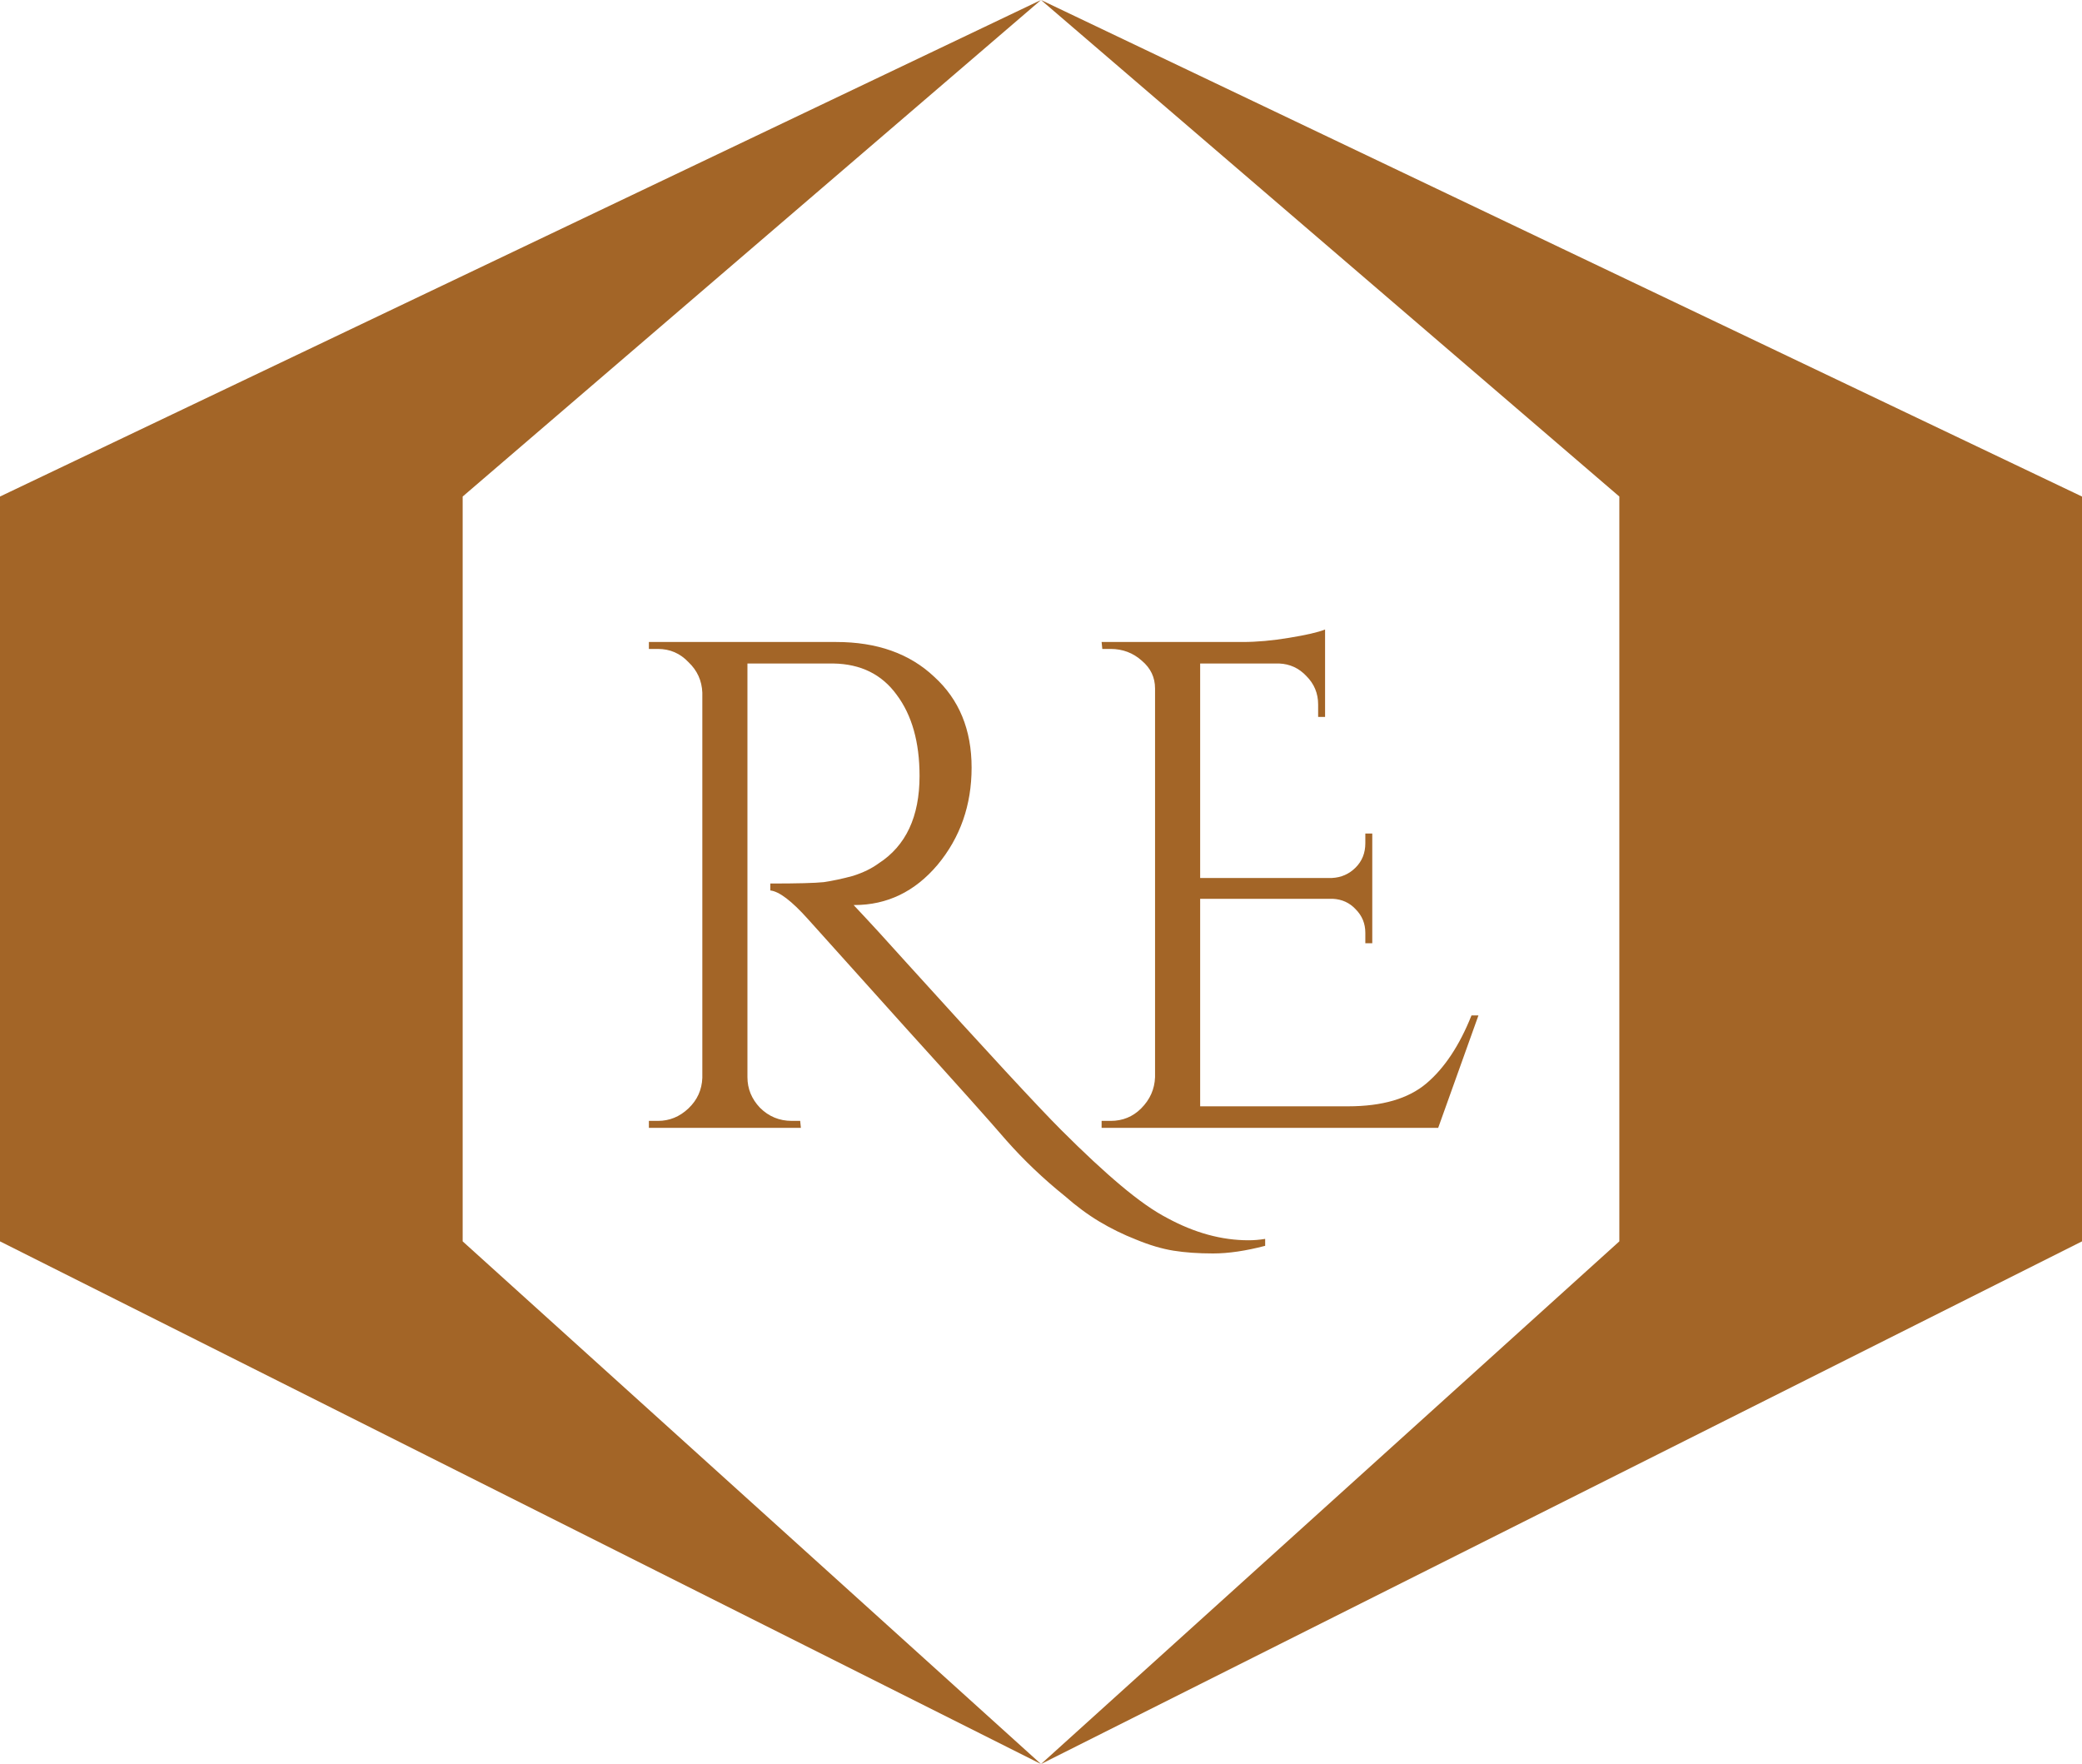 <svg width="72" height="61" viewBox="0 0 72 61" version="1.1" xmlns="http://www.w3.org/2000/svg" xmlns:xlink="http://www.w3.org/1999/xlink">
<title>Group</title>
<desc>Created using Figma</desc>
<g id="Canvas" transform="translate(1685 10700)">
<g id="Group">
<g id="RE">
<use xlink:href="#path0_fill" transform="translate(-1664 -10684)" fill="#A36527"/>
</g>
<g id="Exclude">
<use xlink:href="#path1_fill" transform="translate(-1685 -10700)" fill="#A36527"/>
</g>
</g>
</g>
<defs>
<path id="path0_fill" d="M 22.752 27.08C 22.08 27.256 21.48 27.344 20.952 27.344C 20.44 27.344 19.984 27.312 19.584 27.248C 19.184 27.184 18.752 27.056 18.288 26.864C 17.84 26.688 17.416 26.48 17.016 26.24C 16.616 26 16.216 25.704 15.816 25.352C 15.08 24.76 14.408 24.12 13.8 23.432C 13.208 22.744 12.056 21.456 10.344 19.568C 8.632 17.664 7.496 16.4 6.936 15.776C 6.376 15.152 5.944 14.824 5.64 14.792L 5.64 14.552C 6.568 14.552 7.184 14.536 7.488 14.504C 7.808 14.456 8.144 14.384 8.496 14.288C 8.848 14.176 9.144 14.032 9.384 13.856C 10.328 13.248 10.8 12.24 10.8 10.832C 10.8 9.664 10.536 8.728 10.008 8.024C 9.496 7.32 8.768 6.96 7.824 6.944L 4.848 6.944L 4.848 21.248C 4.848 21.648 4.992 22 5.28 22.304C 5.584 22.608 5.952 22.76 6.384 22.76L 6.672 22.76L 6.696 23L 1.44 23L 1.44 22.76L 1.752 22.76C 2.152 22.76 2.504 22.616 2.808 22.328C 3.112 22.04 3.272 21.688 3.288 21.272L 3.288 7.952C 3.272 7.536 3.112 7.184 2.808 6.896C 2.52 6.592 2.168 6.44 1.752 6.44L 1.44 6.44L 1.44 6.2L 7.92 6.2C 9.328 6.2 10.456 6.6 11.304 7.4C 12.168 8.184 12.6 9.232 12.6 10.544C 12.6 11.84 12.208 12.96 11.424 13.904C 10.64 14.832 9.68 15.296 8.544 15.296C 8.544 15.296 8.536 15.296 8.52 15.296C 9.064 15.872 9.68 16.544 10.368 17.312C 13.136 20.368 14.912 22.288 15.696 23.072C 16.48 23.856 17.168 24.496 17.76 24.992C 18.368 25.504 18.904 25.88 19.368 26.12C 20.312 26.632 21.248 26.888 22.176 26.888C 22.368 26.888 22.56 26.872 22.752 26.84L 22.752 27.08ZM 17.408 22.76C 17.824 22.76 18.176 22.616 18.464 22.328C 18.768 22.024 18.928 21.664 18.944 21.248L 18.944 7.808C 18.944 7.424 18.792 7.104 18.488 6.848C 18.184 6.576 17.824 6.44 17.408 6.44L 17.12 6.44L 17.096 6.2L 21.968 6.2C 22.464 6.2 23 6.152 23.576 6.056C 24.168 5.96 24.584 5.864 24.824 5.768L 24.824 8.792L 24.584 8.792L 24.584 8.36C 24.584 7.976 24.448 7.648 24.176 7.376C 23.92 7.104 23.608 6.96 23.24 6.944L 20.504 6.944L 20.504 14.36L 25.064 14.36C 25.384 14.344 25.656 14.224 25.88 14C 26.104 13.776 26.216 13.496 26.216 13.16L 26.216 12.824L 26.456 12.824L 26.456 16.616L 26.216 16.616L 26.216 16.256C 26.216 15.936 26.104 15.664 25.88 15.44C 25.672 15.216 25.408 15.096 25.088 15.08L 20.504 15.08L 20.504 22.256L 25.616 22.256C 26.8 22.256 27.704 21.992 28.328 21.464C 28.952 20.936 29.472 20.152 29.888 19.112L 30.128 19.112L 28.736 23L 17.096 23L 17.096 22.76L 17.408 22.76Z"/>
<path id="path1_fill" fill-rule="evenodd" d="M 72 17.17L 72 42.926L 36 61L 56 42.926L 56 17.17L 46 8.585L 36 0L 54 8.585L 72 17.17ZM 18 8.585L 36 0L 26 8.585L 16 17.17L 16 42.926L 36 61L 0 42.926L 0 17.17L 18 8.585Z"/>
</defs>
</svg>
